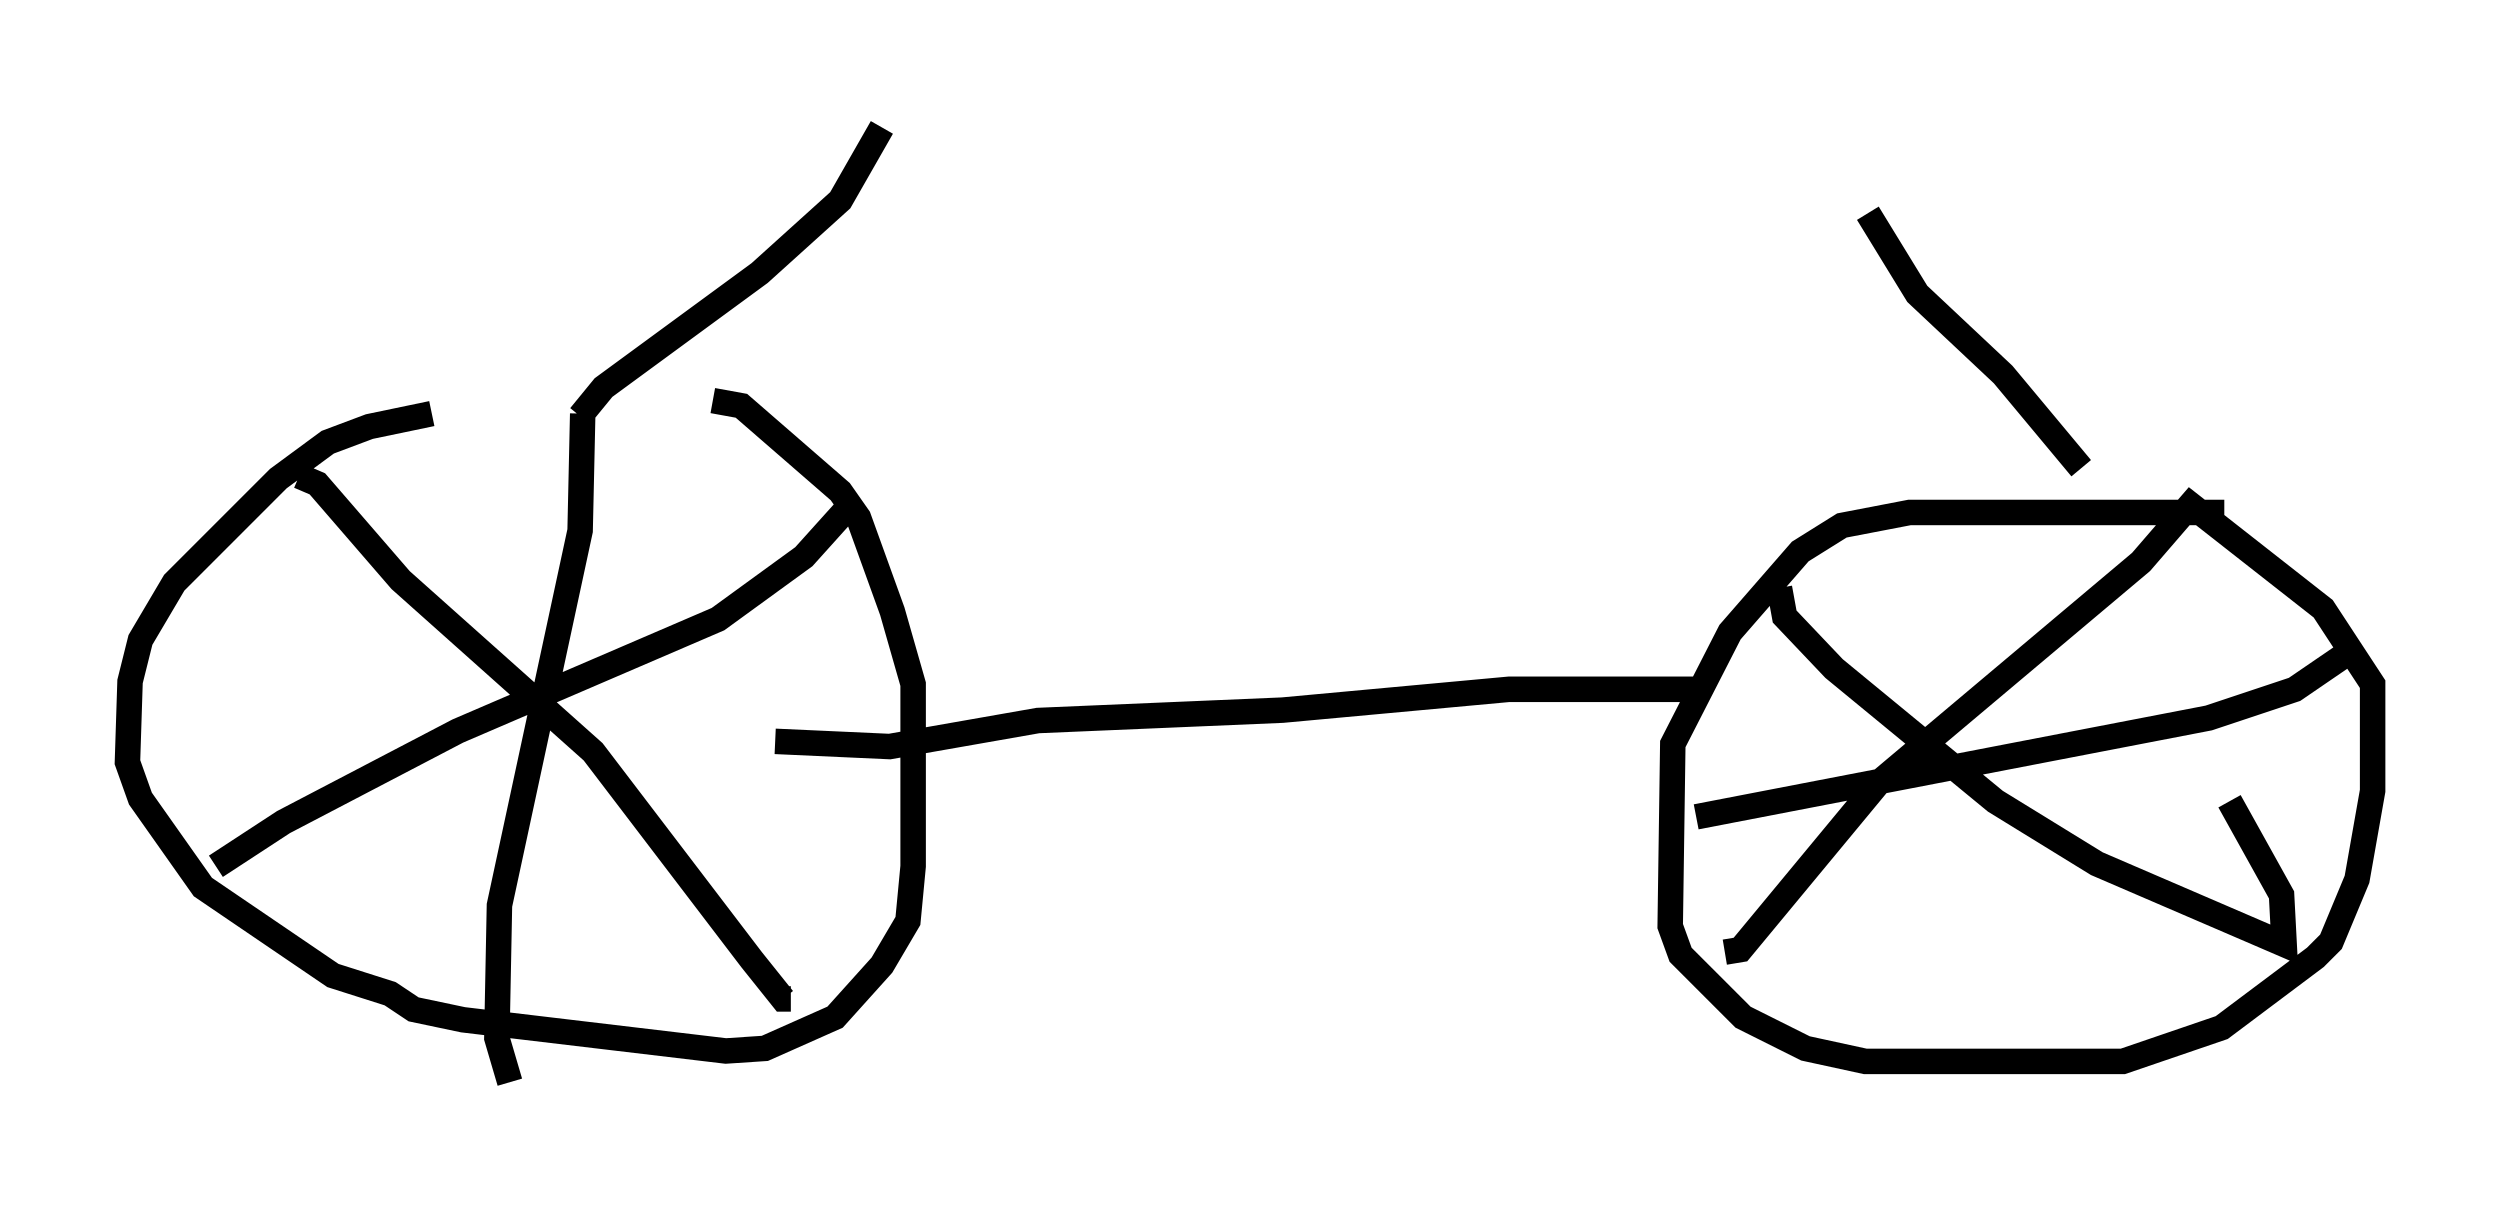 <?xml version="1.0" encoding="utf-8" ?>
<svg baseProfile="full" height="47.465" version="1.1" width="98.099" xmlns="http://www.w3.org/2000/svg" xmlns:ev="http://www.w3.org/2001/xml-events" xmlns:xlink="http://www.w3.org/1999/xlink"><defs /><rect fill="white" height="47.465" width="98.099" x="0" y="0" /><path d="M29.194, 16.433 m-12.25, -0.204 l-2.45, 0.51 -1.633, 0.613 l-1.94, 1.429 -4.083, 4.083 l-1.327, 2.246 -0.408, 1.633 l-0.102, 3.165 0.51, 1.429 l2.45, 3.471 5.104, 3.471 l2.246, 0.715 0.919, 0.613 l1.94, 0.408 10.311, 1.225 l1.531, -0.102 2.756, -1.225 l1.838, -2.042 1.021, -1.735 l0.204, -2.144 0.0, -7.146 l-0.817, -2.858 -1.327, -3.675 l-0.715, -1.021 -3.879, -3.369 l-1.123, -0.204 m59.311, 4.39 l-12.352, 0.0 -2.654, 0.51 l-1.633, 1.021 -2.756, 3.165 l-2.246, 4.39 -0.102, 7.146 l0.408, 1.123 2.45, 2.45 l2.45, 1.225 2.348, 0.51 l10.106, 0.0 3.879, -1.327 l3.675, -2.756 0.613, -0.613 l1.021, -2.45 0.613, -3.471 l0.0, -4.185 -1.94, -2.96 l-5.206, -4.083 -1.94, 2.246 l-10.311, 8.677 -5.41, 6.533 l-0.613, 0.102 m2.144, -14.292 l0.204, 1.123 1.94, 2.042 l6.329, 5.206 3.981, 2.45 l7.35, 3.165 -0.102, -1.94 l-2.042, -3.675 m4.492, -5.717 l-1.94, 1.327 -3.369, 1.123 l-20.111, 3.879 m-54.819, -13.373 l0.715, 0.306 3.267, 3.777 l7.554, 6.738 6.227, 8.167 l1.225, 1.531 0.306, 0.0 m2.348, -19.396 l-1.838, 2.042 -3.369, 2.45 l-10.208, 4.39 -6.84, 3.573 l-2.654, 1.735 m14.394, -17.763 l-0.102, 4.594 -3.165, 14.7 l-0.102, 5.206 0.51, 1.735 m2.756, -26.134 l0.919, -1.123 6.125, -4.492 l3.165, -2.858 1.633, -2.858 m47.061, 13.373 l-3.063, -3.675 -3.369, -3.165 l-1.94, -3.165 m-6.84, 18.681 l-7.248, 0.0 -8.881, 0.817 l-9.596, 0.408 -5.819, 1.021 l-4.492, -0.204 " fill="none" stroke="black" stroke-width="1" /></svg>